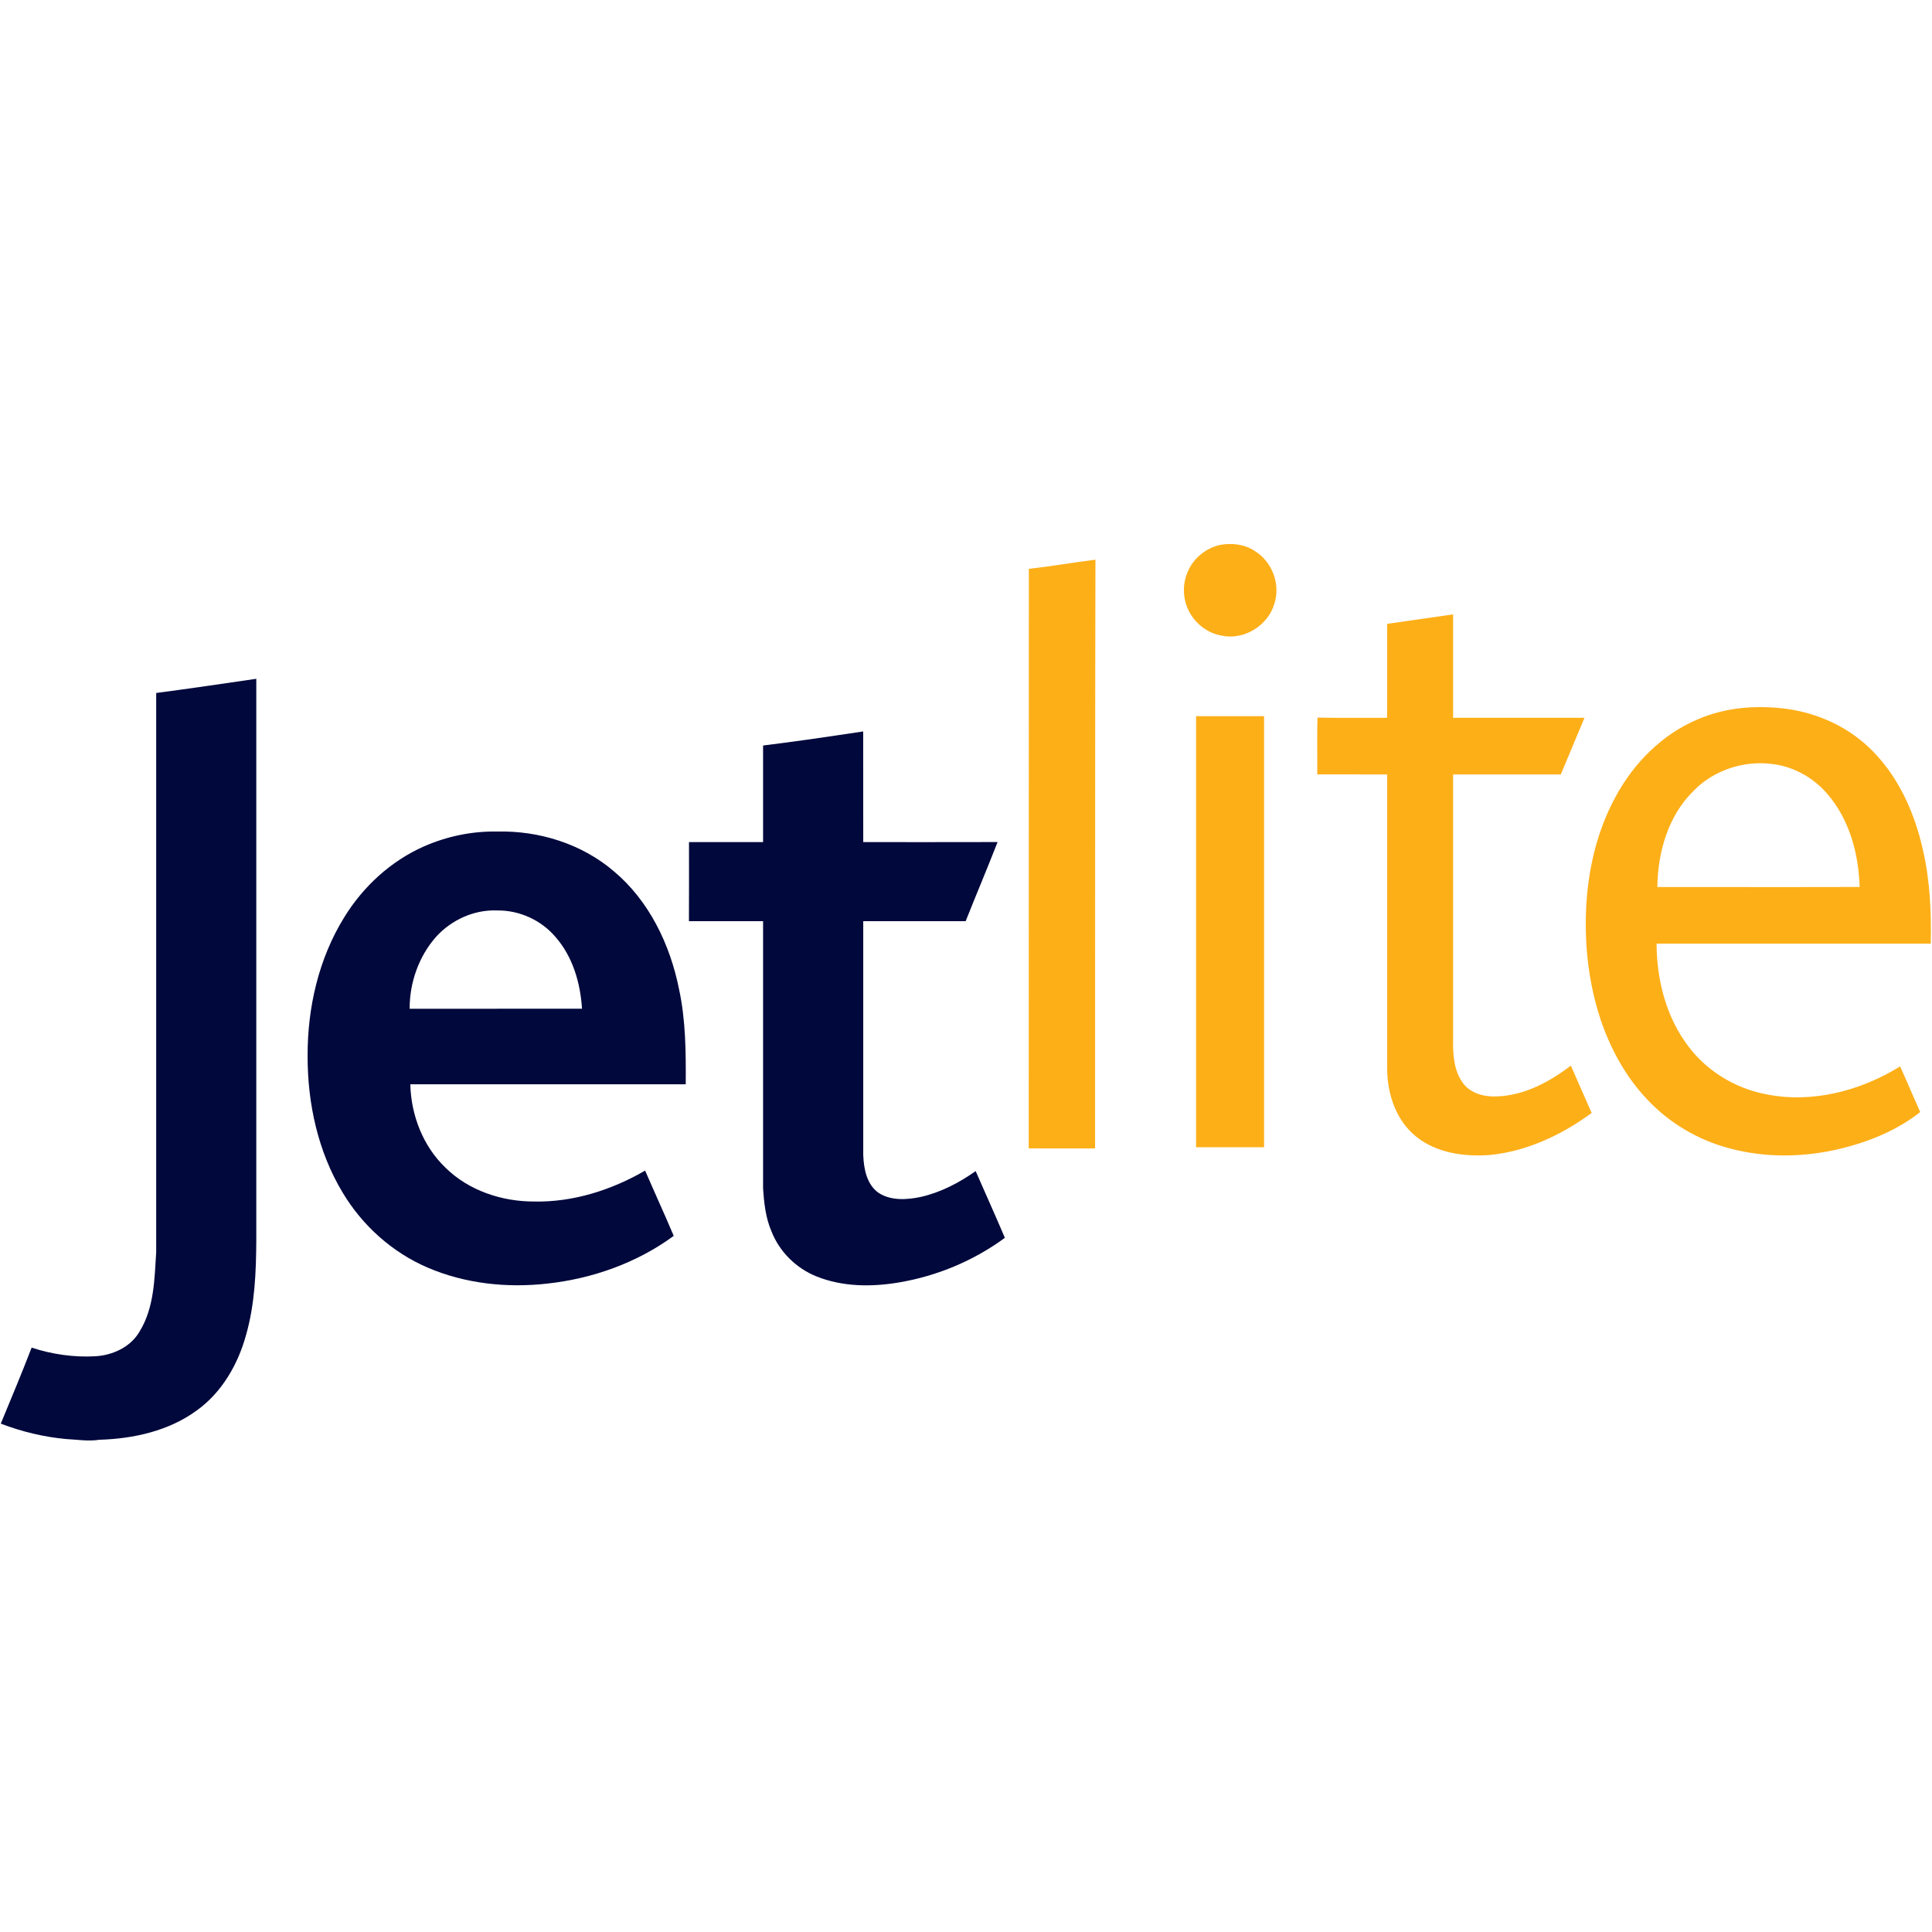 <svg width="32" height="32" viewBox="0 0 32 32" fill="none" xmlns="http://www.w3.org/2000/svg">
<path d="M20.211 9.025C20.404 8.99 20.613 9.014 20.779 9.124C21.07 9.298 21.214 9.679 21.107 10.002C21.001 10.363 20.601 10.61 20.231 10.527C19.991 10.486 19.781 10.316 19.68 10.097C19.585 9.895 19.586 9.65 19.682 9.449C19.779 9.236 19.982 9.075 20.211 9.025Z" fill="#FDAF18"/>
<path d="M17.041 9.422C17.41 9.38 17.776 9.316 18.144 9.27C18.136 12.521 18.14 15.771 18.138 19.022C17.772 19.02 17.405 19.023 17.039 19.021C17.041 15.821 17.038 12.621 17.041 9.422Z" fill="#FDAF18"/>
<path d="M22.975 10.333C23.339 10.28 23.703 10.229 24.068 10.176C24.068 10.747 24.068 11.318 24.068 11.889C24.793 11.89 25.519 11.889 26.244 11.889C26.115 12.203 25.981 12.514 25.852 12.827C25.257 12.827 24.663 12.826 24.068 12.827C24.068 14.286 24.068 15.744 24.068 17.202C24.063 17.451 24.076 17.722 24.226 17.932C24.352 18.112 24.588 18.171 24.798 18.16C25.25 18.143 25.665 17.92 26.018 17.65C26.133 17.912 26.249 18.173 26.363 18.434C25.867 18.798 25.287 19.072 24.669 19.131C24.251 19.16 23.798 19.099 23.461 18.83C23.128 18.567 22.98 18.13 22.976 17.717C22.975 16.087 22.976 14.457 22.976 12.827C22.589 12.826 22.203 12.828 21.818 12.826C21.821 12.513 21.812 12.2 21.822 11.886C22.206 11.893 22.591 11.888 22.975 11.889C22.975 11.37 22.977 10.851 22.975 10.333Z" fill="#FDAF18"/>
<path fill-rule="evenodd" clip-rule="evenodd" d="M29.626 11.746C29.124 11.674 28.597 11.709 28.128 11.911C27.531 12.159 27.053 12.644 26.752 13.21C26.447 13.773 26.302 14.411 26.271 15.047C26.243 15.672 26.316 16.305 26.515 16.899C26.678 17.377 26.925 17.83 27.272 18.199C27.639 18.595 28.12 18.881 28.642 19.019C29.243 19.182 29.884 19.171 30.487 19.025C30.959 18.91 31.421 18.722 31.805 18.419C31.753 18.303 31.702 18.186 31.651 18.07C31.592 17.934 31.533 17.798 31.472 17.663C30.812 18.072 30 18.283 29.231 18.12C28.735 18.021 28.277 17.742 27.971 17.339C27.599 16.855 27.44 16.234 27.438 15.63C28.447 15.63 29.456 15.63 30.466 15.63C30.97 15.63 31.475 15.63 31.979 15.63C31.99 15.112 31.968 14.59 31.851 14.083C31.71 13.447 31.428 12.821 30.946 12.371C30.584 12.032 30.115 11.819 29.626 11.746ZM27.451 14.692C27.458 14.121 27.626 13.523 28.039 13.111C28.374 12.757 28.886 12.589 29.366 12.656C29.713 12.699 30.038 12.883 30.265 13.148C30.632 13.571 30.786 14.14 30.801 14.691C30.012 14.693 29.224 14.693 28.436 14.692C28.108 14.692 27.779 14.692 27.451 14.692Z" fill="#FDAF18"/>
<path d="M19.811 11.862C20.186 11.862 20.561 11.862 20.937 11.862C20.937 14.242 20.937 16.622 20.937 19.002C20.561 19.002 20.186 19.002 19.811 19.002C19.811 16.622 19.811 14.242 19.811 11.862Z" fill="#FDAF18"/>
<path d="M2.587 11.478C3.14 11.405 3.693 11.324 4.245 11.243C4.246 14.344 4.245 17.445 4.245 20.545C4.242 21.069 4.221 21.599 4.077 22.106C3.945 22.592 3.678 23.059 3.264 23.358C2.8 23.7 2.214 23.83 1.646 23.847C1.463 23.876 1.279 23.844 1.095 23.835C0.725 23.801 0.361 23.713 0.013 23.58C0.186 23.161 0.361 22.744 0.524 22.321C0.863 22.432 1.223 22.484 1.58 22.464C1.868 22.447 2.164 22.311 2.312 22.054C2.554 21.662 2.559 21.185 2.587 20.74C2.587 17.652 2.587 14.565 2.587 11.478Z" fill="#00083C"/>
<path d="M12.639 12.348C13.193 12.28 13.745 12.198 14.297 12.115C14.298 12.726 14.297 13.337 14.298 13.948C15.04 13.948 15.782 13.949 16.523 13.947C16.352 14.386 16.168 14.82 15.994 15.258C15.428 15.258 14.863 15.257 14.298 15.258C14.298 16.549 14.297 17.84 14.298 19.131C14.307 19.358 14.354 19.619 14.554 19.759C14.759 19.89 15.018 19.873 15.246 19.826C15.578 19.752 15.884 19.592 16.16 19.397C16.321 19.765 16.486 20.132 16.644 20.502C16.13 20.88 15.526 21.133 14.897 21.24C14.441 21.318 13.959 21.316 13.525 21.142C13.189 21.008 12.912 20.735 12.779 20.398C12.681 20.171 12.654 19.922 12.639 19.677C12.639 18.205 12.639 16.731 12.639 15.258C12.23 15.258 11.821 15.258 11.411 15.258C11.413 14.821 11.412 14.385 11.412 13.948C11.821 13.948 12.23 13.948 12.639 13.948C12.639 13.415 12.639 12.881 12.639 12.348Z" fill="#00083C"/>
<path fill-rule="evenodd" clip-rule="evenodd" d="M8.234 13.773C7.818 13.765 7.401 13.852 7.02 14.02C6.473 14.262 6.015 14.684 5.703 15.191C5.278 15.876 5.092 16.69 5.095 17.491C5.093 18.276 5.267 19.076 5.676 19.754C6.002 20.299 6.497 20.744 7.082 20.995C7.703 21.262 8.398 21.336 9.067 21.26C9.815 21.178 10.55 20.917 11.159 20.47C11.072 20.264 10.982 20.061 10.891 19.857C10.822 19.701 10.753 19.545 10.685 19.389C10.128 19.711 9.491 19.915 8.843 19.901C8.31 19.901 7.763 19.72 7.379 19.341C7.006 18.985 6.808 18.47 6.796 17.959C8.317 17.959 9.838 17.959 11.358 17.959C11.361 17.431 11.359 16.898 11.246 16.379C11.098 15.641 10.75 14.919 10.166 14.43C9.635 13.976 8.927 13.756 8.234 13.773ZM6.785 16.708C6.783 16.276 6.937 15.838 7.225 15.514C7.479 15.235 7.853 15.065 8.232 15.08C8.601 15.074 8.967 15.241 9.204 15.523C9.488 15.848 9.613 16.283 9.64 16.707C9.08 16.708 8.52 16.708 7.961 16.708C7.569 16.708 7.177 16.707 6.785 16.708Z" fill="#00083C"/>
</svg>
